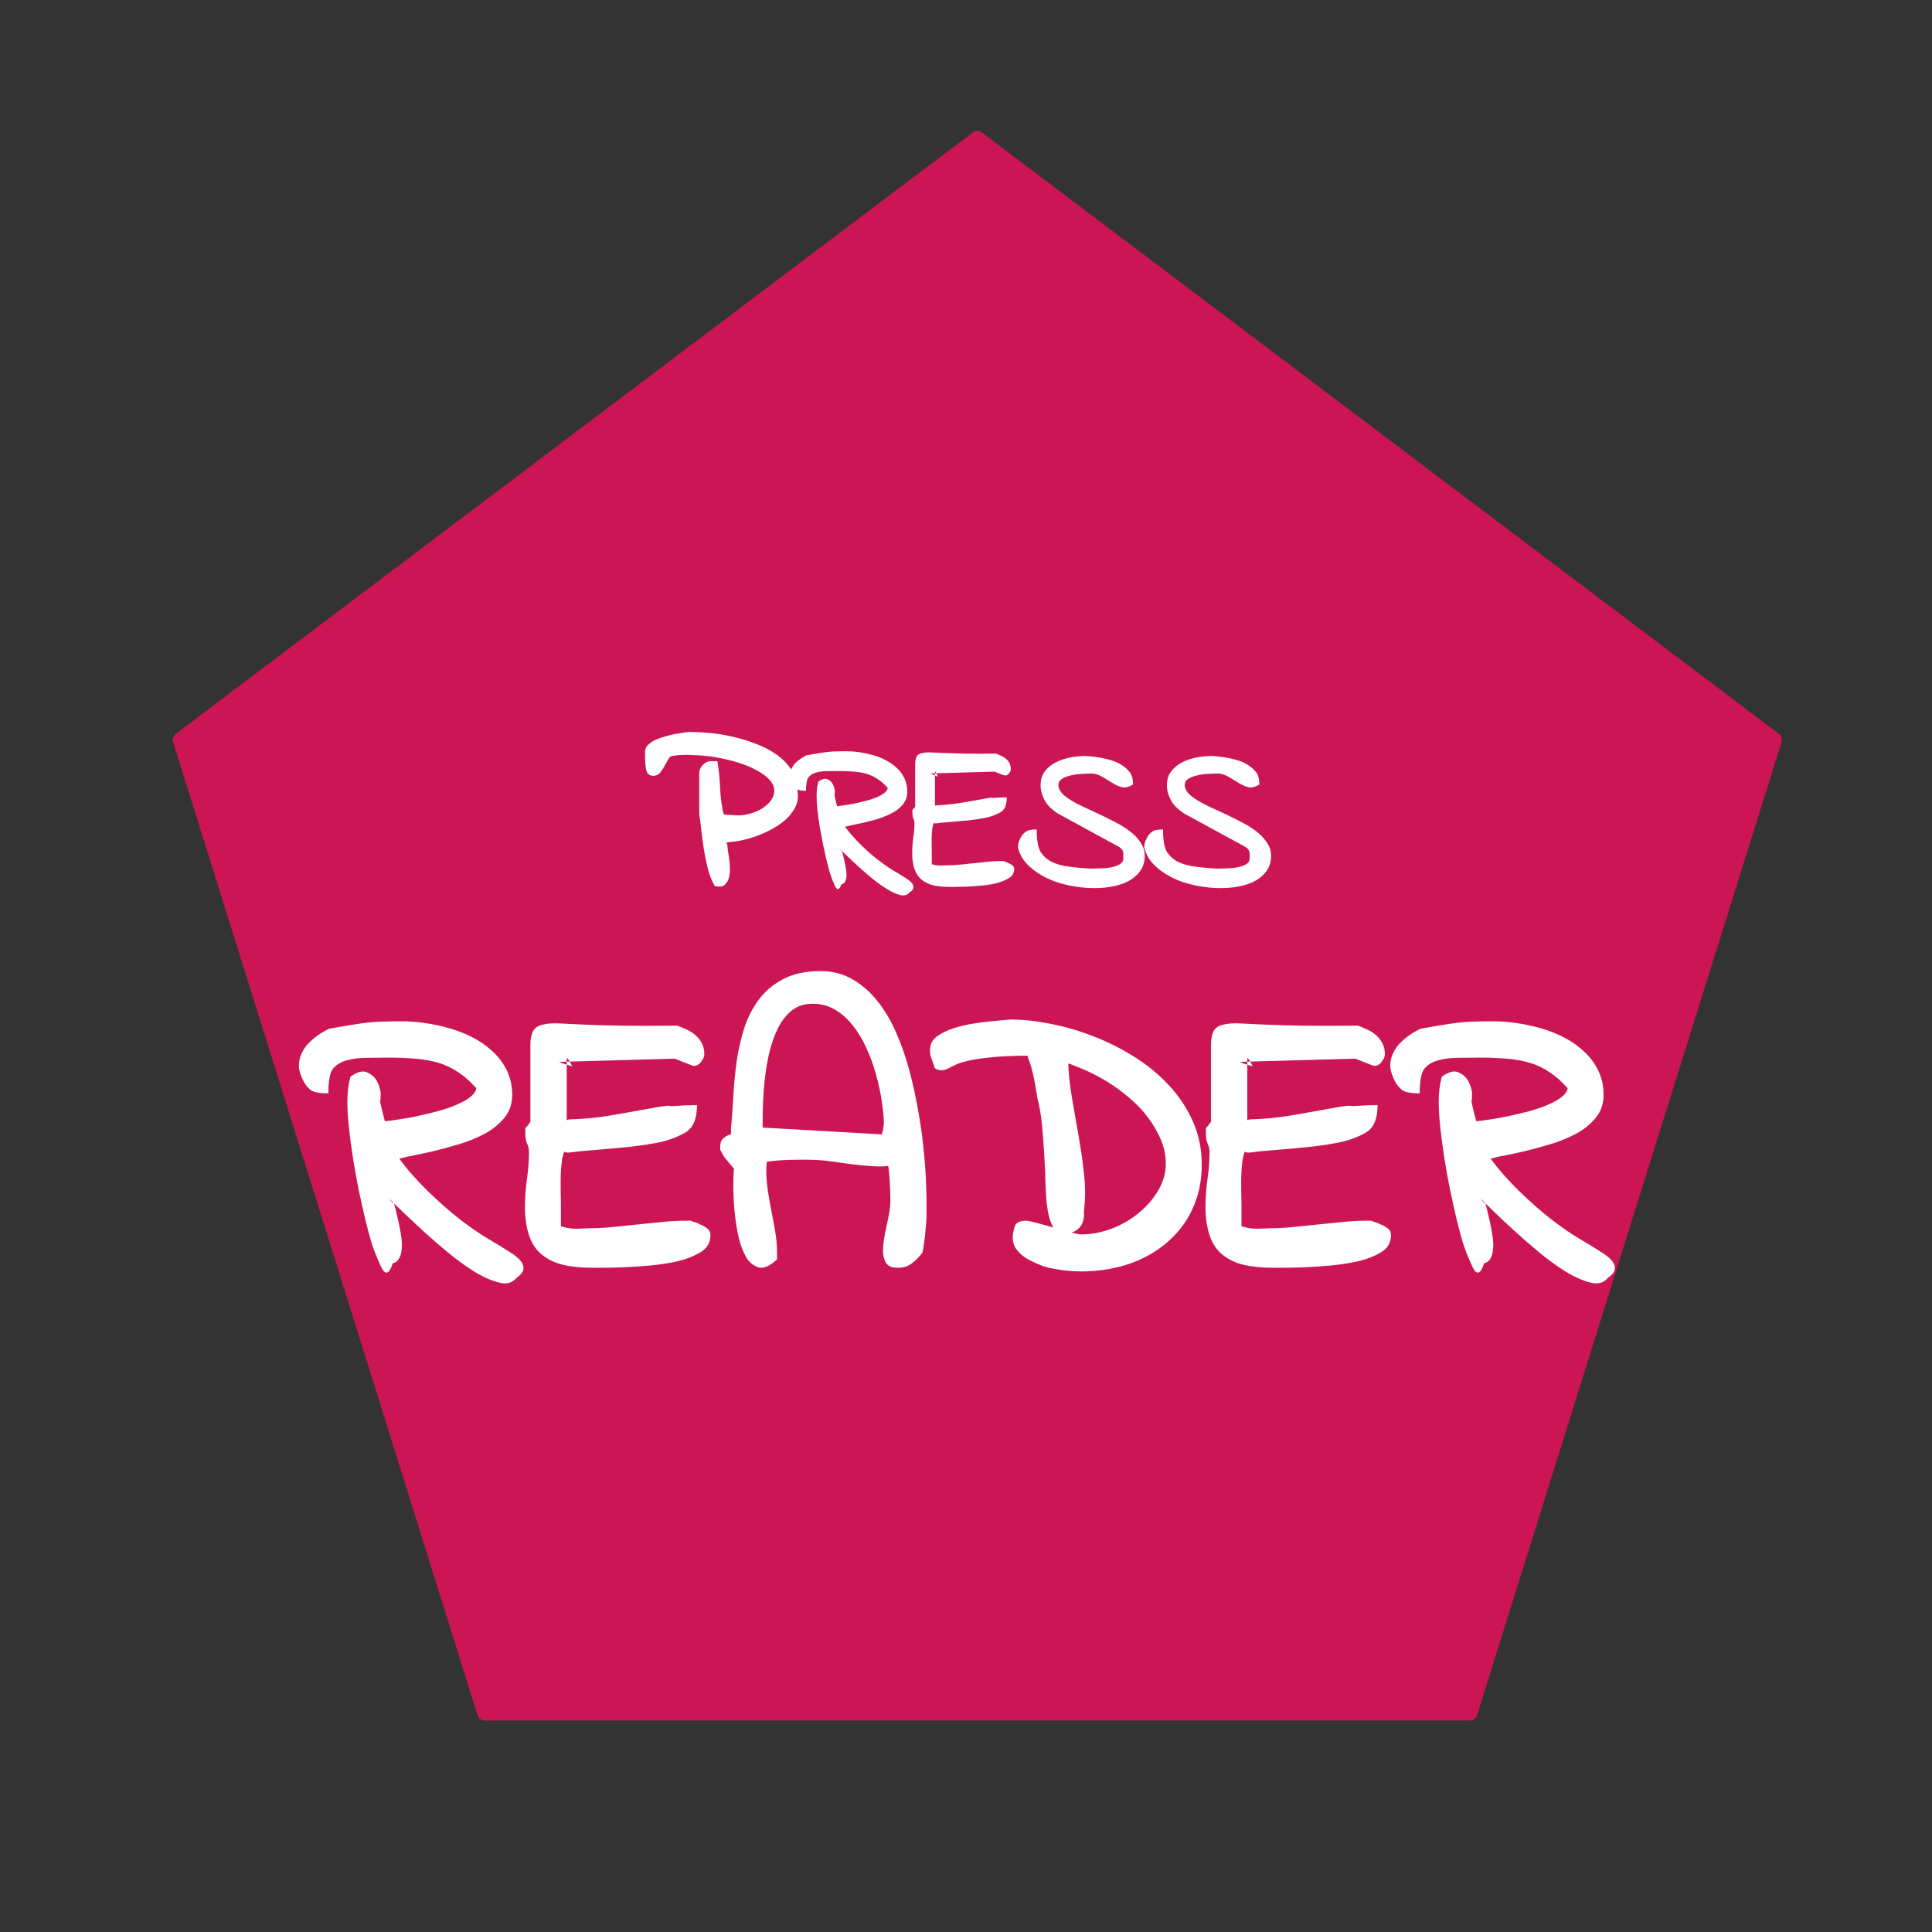 <?xml version="1.0" standalone="yes"?>

<svg version="1.1" viewBox="0.0 0.0 256.0 256.0" fill="none" stroke="none" stroke-linecap="square" stroke-miterlimit="10" xmlns="http://www.w3.org/2000/svg" xmlns:xlink="http://www.w3.org/1999/xlink"><rect x="0.0" y="0.0" width="256.0" height="256.0" fill="#333333" stroke="none"/><clipPath id="p.0"><path d="m0 0l256.0 0l0 256.0l-256.0 0l0 -256.0z" clip-rule="nonzero"></path></clipPath><g clip-path="url(#p.0)"><path fill="#000000" fill-opacity="0.0" d="m0 0l256.0 0l0 256.0l-256.0 0z" fill-rule="nonzero"></path><path fill="#cc1554" d="m23.893 98.036l105.606 -79.689l105.606 79.689l-40.338 128.94l-130.536 0z" fill-rule="nonzero"></path><path stroke="#cc1554" stroke-width="2.0" stroke-linejoin="round" stroke-linecap="butt" d="m23.893 98.036l105.606 -79.689l105.606 79.689l-40.338 128.94l-130.536 0z" fill-rule="nonzero"></path><path fill="#000000" fill-opacity="0.0" d="m75.843 77.764l104.315 0l0 52.472l-104.315 0z" fill-rule="nonzero"></path><path fill="#ffffff" d="m94.702 117.406q-0.625 -1.125 -0.938 -2.406q-0.312 -1.297 -0.531 -2.656q-0.203 -1.375 -0.328 -2.547q-0.125 -1.188 -0.25 -1.906l0 -5.438q0 -0.609 0.469 -1.094q0.469 -0.5 1.094 -0.5q0.062 0 0.156 0q0.094 0 0.688 0q0.219 1.422 0.281 2.328q0.062 0.906 0.109 1.766q0.047 0.859 0.188 1.703q0.125 0.828 0.266 1.25q0.109 0.031 0.625 0.078q0.562 0 1.312 0.062q0.688 0 1.547 -0.234q0.875 -0.234 1.594 -0.688q0.719 -0.453 1.156 -1.047q0.453 -0.594 0.453 -1.281q0 -0.75 -0.547 -1.375q-0.531 -0.641 -1.484 -1.188q-0.953 -0.562 -2.156 -0.984q-1.203 -0.422 -2.375 -0.672q-1.172 -0.266 -2.172 -0.375q-1.0 -0.125 -1.516 -0.125q-0.203 0 -0.703 -0.031q-0.5 -0.031 -1.078 -0.016q-0.578 0.016 -1.062 0.078q-0.469 0.047 -0.672 0.156q-0.125 0.078 -0.312 0.406q-0.188 0.312 -0.422 0.75q-0.219 0.438 -0.578 0.906q-0.344 0.469 -0.953 0.469l-0.062 0q-0.188 0 -0.391 -0.094q-0.25 -0.141 -0.359 -0.344q-0.094 -0.203 -0.156 -0.516q-0.062 -0.312 -0.094 -0.812q-0.031 -0.5 -0.031 -1.328q0 -0.641 0.469 -1.062q0.484 -0.438 1.109 -0.688q0.625 -0.25 1.281 -0.422q0.656 -0.188 1.25 -0.297q0.594 -0.109 1.078 -0.172q0.484 -0.078 0.688 -0.078q1.094 0 2.547 0.125q1.453 0.125 3.016 0.469q1.562 0.344 3.094 0.922q1.547 0.562 2.797 1.422q1.25 0.844 2.062 2.078q0.828 1.25 0.828 2.906q0.188 1.25 -0.438 2.297q-0.625 1.047 -1.641 1.812q-1.0 0.75 -2.219 1.297q-1.203 0.547 -2.359 0.859q-1.141 0.297 -2.125 0.391q-0.984 0.078 -0.562 0.297l0 -0.75q0 1.031 0.188 2.094q0.188 1.062 0.188 2.219q0 0.156 -0.047 0.5q-0.031 0.328 -0.188 0.688q-0.156 0.359 -0.5 0.672q-0.344 0.312 -1.281 0.125z" fill-rule="nonzero"></path><path fill="#ffffff" d="m111.53 112.812q-0.109 -0.656 0.141 0.344q0.25 0.984 0.391 1.766q0.141 0.781 0.094 1.312q-0.125 0.844 -0.672 0.953q-0.406 1.156 -0.859 0.188q-0.438 -0.984 -0.656 -1.703q-0.219 -0.734 -0.453 -1.719q-0.234 -0.984 -0.469 -2.094q-0.219 -1.109 -0.422 -2.266q-0.188 -1.172 -0.312 -2.25q-0.109 -1.078 -0.109 -2.0q0 -0.938 0.234 -1.766q0.734 -0.547 1.219 -0.312q0.484 0.219 0.672 0.609q0.203 0.391 0.297 0.859q0 0.453 -0.047 0.656q0 -0.016 0.062 0.281q0.062 0.297 0.141 0.625q0.094 0.328 0.156 0.594q0.078 0.266 -0.078 -0.047q0 0 0.703 -0.094q0.703 -0.094 1.531 -0.25q0.828 -0.172 1.688 -0.391q0.859 -0.234 1.516 -0.516q0.656 -0.297 0.984 -0.609q0.344 -0.312 0.344 -0.594q0 0.047 -0.031 -0.031l0 0.016q-0.547 -0.641 -1.25 -1.109q-0.703 -0.484 -1.5 -0.719q-0.781 -0.234 -1.688 -0.297q-0.906 -0.078 -1.969 -0.078q-0.797 0 -1.625 0.016q-0.828 0 -1.438 0.188q-0.609 0.172 -0.969 0.594q-0.359 0.406 -0.359 1.812q-0.984 0 -1.281 -0.25q-0.297 -0.266 -0.469 -0.547q-0.172 -0.297 -0.266 -0.609q-0.109 -0.328 -0.109 -0.594q0 -0.5 0.203 -0.922q0.203 -0.438 0.516 -0.75q0.328 -0.312 0.672 -0.547q0.359 -0.25 0.766 -0.469q0.938 -0.172 1.594 -0.281q0.656 -0.109 1.25 -0.172q0.609 -0.078 1.219 -0.078q0.609 -0.016 1.344 -0.016q0.766 0 1.625 0.125q0.859 0.125 1.75 0.375q0.891 0.234 1.688 0.656q0.812 0.406 1.469 1.0q0.672 0.594 1.062 1.406q0.391 0.812 0.391 1.797q0 0.953 -0.578 1.672q-0.562 0.703 -1.438 1.156q-0.859 0.453 -1.859 0.766q-0.984 0.297 -1.969 0.516q-0.969 0.219 -1.797 0.391q-0.828 0.203 -0.609 0.141q0.844 1.156 2.109 2.406q1.266 1.234 2.375 2.078q1.109 0.844 2.016 1.375q0.906 0.531 1.531 0.938q0.625 0.406 0.844 0.688q0.5 0.703 -0.312 1.203q-0.453 0.594 -1.328 0.344q-0.859 -0.25 -1.766 -0.828q-0.906 -0.562 -1.906 -1.375q-1.0 -0.828 -1.953 -1.703q-0.953 -0.875 -1.828 -1.719q-0.859 -0.859 -0.219 -0.141zm11.874 -10.328q-0.219 0 0.906 0.453q-0.422 -0.891 -0.422 -0.656l0 4.609q-0.109 -0.172 0.359 -0.188q0.469 -0.016 1.312 -0.094q0.844 -0.078 1.812 -0.234q0.969 -0.172 1.812 -0.312q0.844 -0.156 1.391 -0.25q0.875 -0.172 0.969 -0.078q-0.172 0 0.047 0q0.219 -0.016 0.469 -0.031q0.266 -0.016 0.484 -0.031q0.219 -0.016 0.859 -0.016q0 1.516 -0.875 2.0q-0.875 0.484 -1.984 0.719q-1.109 0.219 -2.359 0.344q-1.234 0.109 -2.297 0.203q-1.062 0.078 -1.797 0.172q-0.391 0.031 -0.344 -0.125q-0.156 0.391 -0.219 0.891q-0.062 0.484 -0.078 1.0q0 0.516 0 1.062q0.016 0.531 0.016 0.953q0 0.109 0 0.375q0 0.266 0 0.547q0 0.266 0 0.516q0 0.25 0 0.219q-0.031 -0.047 0.188 0.031q0.234 0.078 0.594 0.109q0.359 0.031 0.703 0q0.438 -0.016 0.609 -0.016q0.859 0 1.734 -0.094q0.891 -0.094 1.766 -0.188q0.891 -0.094 1.781 -0.188q0.906 -0.094 1.844 -0.094l0.328 0q0.094 0.062 0.172 0.094q0.094 0.016 0.25 0.094q0.156 0.062 0.266 0.125q-0.031 -0.016 -0.031 -0.016q0.203 0.078 0.359 0.188q0.359 0.203 0.359 0.562q0 0.812 -0.734 1.234q-0.719 0.422 -1.625 0.656q-0.891 0.219 -1.922 0.312q-1.031 0.094 -1.969 0.141q-0.922 0.031 -1.594 0.031q-0.672 0 -0.859 0q-1.109 0 -2.016 -0.203q-0.891 -0.219 -1.531 -0.734q-0.641 -0.531 -0.969 -1.422q-0.297 -0.875 -0.297 -2.062q0 -1.062 0.141 -2.062q0.156 -1.0 0.156 -1.984q0 -0.297 -0.141 -0.578q-0.125 -0.297 -0.125 -0.766l0 -0.391q0.172 -0.156 0.297 -0.328q0.125 -0.188 0.062 -0.125l0 -5.641q0 -0.531 0.172 -0.922q0.172 -0.391 0.703 -0.5q0.531 -0.125 1.203 -0.094q0.672 0.016 1.797 0.078q1.125 0.047 2.766 0.078q1.672 0.031 4.094 0q0.375 0.156 0.672 0.297q0.297 0.125 0.594 0.359q0.297 0.234 0.484 0.594q0.188 0.344 0.188 0.828q0 0.297 -0.297 0.609q-0.281 0.312 -0.672 0.172l-1.172 -0.469l-8.391 0.234zm11.479 9.828q0 -0.422 0.125 -0.797q0.141 -0.375 0.359 -0.734q0.234 -0.359 0.609 -0.609q0.391 -0.266 1.391 -0.266q0 2.109 0.516 2.969q0.531 0.844 1.484 1.328q0.969 0.469 2.25 0.625q1.344 0.188 2.875 0.266q0.516 -0.016 1.344 -0.031q0.844 -0.016 1.547 -0.172q0.703 -0.156 1.094 -0.438q0.391 -0.281 0.375 -0.797q0 -0.375 -0.016 -0.609q-0.016 -0.234 -0.078 -0.344q-0.047 -0.125 -0.219 -0.281q-0.156 -0.156 -0.484 -0.328l-7.828 -4.266q-0.469 -0.281 -0.922 -0.688q-0.453 -0.406 -0.766 -0.891q-0.297 -0.5 -0.484 -1.062q-0.172 -0.562 -0.172 -1.125q0 -1.203 0.641 -1.953q0.641 -0.766 1.531 -1.172q0.906 -0.422 1.891 -0.594q1.0 -0.172 1.844 -0.172q0.391 0 1.0 0.078q0.609 0.062 1.297 0.203q0.688 0.125 1.375 0.359q0.703 0.234 1.266 0.625q0.578 0.375 0.984 0.906q0.422 0.531 0.422 1.609q-0.828 0.484 -1.359 0.375q-0.516 -0.109 -0.953 -0.344q-0.438 -0.234 -0.859 -0.5q-0.422 -0.266 -0.844 -0.516q-0.422 -0.25 -0.844 -0.375q-0.422 -0.125 -0.891 -0.094q-0.5 0 -1.25 0.062q-0.75 0.047 -1.438 0.234q-0.672 0.172 -1.062 0.469q-0.391 0.281 -0.391 0.75q0 0.516 0.406 1.016q0.406 0.484 1.219 0.984q0.812 0.5 1.859 0.984q1.062 0.469 2.156 1.0q1.109 0.516 2.172 1.094q1.078 0.562 1.922 1.266q0.844 0.703 1.328 1.578q0.5 0.875 0.344 2.016q-0.156 1.125 -0.953 1.922q-0.781 0.797 -1.922 1.219q-1.141 0.406 -2.5 0.531q-1.359 0.125 -2.781 -0.016q-1.406 -0.141 -2.812 -0.516q-1.391 -0.391 -2.562 -1.047q-1.172 -0.656 -2.047 -1.562q-0.875 -0.922 -1.188 -2.172zm16.738 0q0 -0.422 0.125 -0.797q0.141 -0.375 0.359 -0.734q0.234 -0.359 0.609 -0.609q0.391 -0.266 1.391 -0.266q0 2.109 0.516 2.969q0.531 0.844 1.484 1.328q0.969 0.469 2.25 0.625q1.344 0.188 2.875 0.266q0.516 -0.016 1.344 -0.031q0.844 -0.016 1.547 -0.172q0.703 -0.156 1.094 -0.438q0.391 -0.281 0.375 -0.797q0 -0.375 -0.016 -0.609q-0.016 -0.234 -0.078 -0.344q-0.047 -0.125 -0.219 -0.281q-0.156 -0.156 -0.484 -0.328l-7.828 -4.266q-0.469 -0.281 -0.922 -0.688q-0.453 -0.406 -0.766 -0.891q-0.297 -0.5 -0.484 -1.062q-0.172 -0.562 -0.172 -1.125q0 -1.203 0.641 -1.953q0.641 -0.766 1.531 -1.172q0.906 -0.422 1.891 -0.594q1.0 -0.172 1.844 -0.172q0.391 0 1.0 0.078q0.609 0.062 1.297 0.203q0.688 0.125 1.375 0.359q0.703 0.234 1.266 0.625q0.578 0.375 0.984 0.906q0.422 0.531 0.422 1.609q-0.828 0.484 -1.359 0.375q-0.516 -0.109 -0.953 -0.344q-0.438 -0.234 -0.859 -0.5q-0.422 -0.266 -0.844 -0.516q-0.422 -0.25 -0.844 -0.375q-0.422 -0.125 -0.891 -0.094q-0.5 0 -1.25 0.062q-0.75 0.047 -1.438 0.234q-0.672 0.172 -1.062 0.469q-0.391 0.281 -0.391 0.75q0 0.516 0.406 1.016q0.406 0.484 1.219 0.984q0.812 0.5 1.859 0.984q1.062 0.469 2.156 1.0q1.109 0.516 2.172 1.094q1.078 0.562 1.922 1.266q0.844 0.703 1.328 1.578q0.5 0.875 0.344 2.016q-0.156 1.125 -0.953 1.922q-0.781 0.797 -1.922 1.219q-1.141 0.406 -2.5 0.531q-1.359 0.125 -2.781 -0.016q-1.406 -0.141 -2.812 -0.516q-1.391 -0.391 -2.562 -1.047q-1.172 -0.656 -2.047 -1.562q-0.875 -0.922 -1.188 -2.172z" fill-rule="nonzero"></path><path fill="#000000" fill-opacity="0.0" d="m31.089 111.578l200.693 0l0 64.63l-200.693 0z" fill-rule="nonzero"></path><path fill="#ffffff" d="m52.105 159.47q-0.188 -1.219 0.266 0.578q0.453 1.781 0.703 3.219q0.266 1.422 0.141 2.391q-0.203 1.531 -1.172 1.734q-0.719 2.25 -1.578 0.406q-0.844 -1.859 -1.25 -3.172q-0.391 -1.312 -0.828 -3.109q-0.422 -1.797 -0.844 -3.797q-0.406 -2.0 -0.75 -4.125q-0.328 -2.125 -0.547 -4.078q-0.219 -1.953 -0.219 -3.641q0 -1.688 0.406 -3.203q1.359 -0.984 2.219 -0.578q0.875 0.406 1.266 1.109q0.391 0.703 0.531 1.578q0 0.797 -0.078 1.203q0 -0.016 0.109 0.516q0.125 0.516 0.266 1.109q0.156 0.594 0.281 1.062q0.125 0.469 -0.156 -0.094q-0.047 0.016 1.25 -0.141q1.297 -0.172 2.797 -0.469q1.5 -0.312 3.047 -0.719q1.562 -0.422 2.734 -0.953q1.188 -0.531 1.797 -1.094q0.609 -0.562 0.609 -1.062q0 0.078 -0.047 -0.062l0 0.062q-1.0 -1.156 -2.266 -2.016q-1.266 -0.875 -2.703 -1.297q-1.422 -0.422 -3.078 -0.547q-1.656 -0.141 -3.562 -0.141q-1.438 0 -2.938 0.031q-1.5 0.016 -2.609 0.344q-1.109 0.312 -1.75 1.062q-0.641 0.734 -0.641 3.297q-1.828 0 -2.375 -0.469q-0.547 -0.469 -0.844 -1.0q-0.297 -0.531 -0.484 -1.109q-0.203 -0.578 -0.203 -1.078q0 -0.891 0.375 -1.672q0.375 -0.781 0.938 -1.344q0.578 -0.578 1.219 -1.031q0.641 -0.453 1.422 -0.844q1.688 -0.312 2.875 -0.5q1.188 -0.203 2.266 -0.328q1.094 -0.125 2.188 -0.141q1.109 -0.031 2.469 -0.031q1.422 0 2.969 0.234q1.562 0.219 3.172 0.672q1.609 0.453 3.078 1.203q1.469 0.75 2.656 1.844q1.203 1.078 1.922 2.547q0.719 1.453 0.719 3.266q0 1.75 -1.047 3.031q-1.047 1.266 -2.609 2.109q-1.562 0.828 -3.375 1.375q-1.812 0.547 -3.578 0.969q-1.766 0.406 -3.297 0.688q-1.484 0.375 -1.062 0.25q1.5 2.078 3.797 4.328q2.312 2.234 4.312 3.781q2.0 1.531 3.656 2.516q1.656 0.969 2.797 1.703q1.141 0.719 1.531 1.234q0.953 1.25 -0.547 2.234q-0.844 1.062 -2.438 0.609q-1.594 -0.438 -3.234 -1.469q-1.641 -1.031 -3.453 -2.516q-1.812 -1.5 -3.547 -3.094q-1.734 -1.594 -3.312 -3.141q-1.562 -1.547 -0.359 -0.234zm22.082 -18.766q-0.359 0 1.641 0.594q-0.734 -1.422 -0.734 -0.984l0 8.375q-0.219 -0.359 0.609 -0.375q0.844 -0.016 2.375 -0.141q1.547 -0.141 3.297 -0.453q1.766 -0.312 3.281 -0.578q1.531 -0.266 2.531 -0.453q1.594 -0.281 1.766 -0.109q-0.312 0 0.078 -0.016q0.406 -0.031 0.875 -0.047q0.469 -0.031 0.859 -0.047q0.406 -0.031 1.594 -0.031q0 2.75 -1.594 3.656q-1.594 0.906 -3.625 1.312q-2.016 0.391 -4.266 0.609q-2.25 0.219 -4.188 0.375q-1.922 0.141 -3.266 0.328q-0.703 0.047 -0.625 -0.219q-0.266 0.688 -0.375 1.562q-0.094 0.875 -0.125 1.828q-0.016 0.938 0 1.906q0.031 0.969 0.031 1.75q0 0.203 0 0.688q0 0.469 0 0.969q0 0.5 0 0.953q0 0.453 0 0.422q-0.062 -0.141 0.328 0q0.406 0.141 1.062 0.203q0.672 0.062 1.266 0.016q0.797 -0.047 1.109 -0.047q1.578 0 3.172 -0.172q1.594 -0.172 3.203 -0.328q1.609 -0.172 3.234 -0.328q1.641 -0.172 3.312 -0.172l0.516 0q0.203 0.109 0.391 0.156q0.188 0.031 0.469 0.156q0.281 0.125 0.453 0.234q-0.062 -0.031 0.031 -0.031q0.391 0.203 0.594 0.344q0.672 0.359 0.672 1.062q0 1.484 -1.328 2.266q-1.312 0.781 -2.953 1.172q-1.641 0.375 -3.516 0.562q-1.875 0.172 -3.578 0.25q-1.688 0.062 -2.891 0.062q-1.203 0 -1.547 0q-2.016 0 -3.656 -0.375q-1.625 -0.375 -2.828 -1.328q-1.188 -0.953 -1.734 -2.578q-0.547 -1.594 -0.547 -3.766q0 -1.906 0.266 -3.719q0.266 -1.812 0.266 -3.609q0 -0.547 -0.25 -1.062q-0.234 -0.531 -0.234 -1.375l0 -0.703q0.328 -0.312 0.562 -0.672q0.25 -0.359 0.109 -0.234l0 -10.156q0 -0.984 0.312 -1.688q0.328 -0.719 1.281 -0.938q0.953 -0.234 2.188 -0.172q1.25 0.047 3.281 0.156q2.031 0.094 4.984 0.141q3.047 0.047 7.438 0q0.688 0.266 1.234 0.516q0.562 0.25 1.094 0.688q0.531 0.438 0.875 1.078q0.359 0.625 0.359 1.5q0 0.547 -0.562 1.172q-0.562 0.609 -1.297 0.234l-2.062 -0.812l-15.219 0.422zm42.821 25.125q0 -0.922 0.156 -1.812q0.156 -0.891 0.344 -1.719q0.188 -0.844 0.328 -1.641q0.141 -0.812 0.141 -1.578q0 -1.312 -0.094 -2.766q-0.094 -1.469 -0.203 -1.828q-0.531 0.125 -2.031 0.047q-1.5 -0.094 -2.938 -0.281q-1.422 -0.203 -2.828 -0.391q-1.391 -0.188 -2.766 -0.188q-0.422 0 -1.344 0q-0.922 0 -1.875 0.047q-0.938 0.047 -1.719 0.141q-0.438 0.062 -0.406 0.031l-0.141 0.125q0 -0.312 -0.031 -0.141q-0.016 0.156 -0.016 0.391q0 0.219 -0.031 0.453q-0.016 0.234 -0.016 0.328q0 1.312 0.203 2.688q0.203 1.359 0.469 2.688q0.266 1.328 0.5 2.688q0.25 1.422 0.25 2.859l0 0.906q-1.5 1.406 -2.547 1.031q-1.047 -0.391 -1.625 -1.469q-0.578 -1.078 -0.906 -2.484q-0.328 -1.406 -0.5 -3.016q-0.172 -1.609 -0.203 -3.281q-0.031 -1.688 0.078 -2.797q0.234 0.234 -0.078 -0.094q-0.297 -0.344 -0.594 -0.703q-0.297 -0.375 -0.625 -0.766q-0.266 -0.422 -0.375 -0.656l-0.156 -0.312l0 -0.344q0 -0.812 0.422 -1.156q0.438 -0.359 0.75 -0.453q0.312 -0.109 0.375 -0.141q0.078 -0.031 -0.109 0.281q0 0.234 0 0.047q0 -0.203 0 -0.406q0 -0.219 0 -0.406q0 -0.156 0 -0.297q0.188 -2.031 0.312 -4.312q0.125 -2.281 0.438 -4.531q0.328 -2.25 1.0 -4.375q0.688 -2.125 1.953 -3.812q1.281 -1.703 3.266 -2.719q1.984 -1.031 4.906 -1.031q2.391 0 4.281 1.125q1.906 1.125 3.328 2.953q1.422 1.812 2.422 4.141q1.016 2.312 1.703 4.875q0.688 2.547 1.141 5.125q0.469 2.562 0.719 4.891q0.25 2.328 0.344 4.266q0.094 1.938 0.094 3.219q0 0.906 0 1.656q0 0.734 -0.078 1.453q-0.062 0.719 -0.141 1.516q-0.078 0.781 -0.312 2.062q-0.609 0.828 -1.406 1.438q-0.781 0.594 -1.844 0.594q-1.234 0 -1.609 -0.688q-0.375 -0.688 -0.375 -1.469zm-0.094 -15.516q0.062 0 0 0.016q-0.047 0 -0.078 0.047q-0.031 0.047 0.078 -0.312q0.109 -0.375 0.203 -1.094q0 -1.25 -0.266 -2.984q-0.25 -1.734 -0.766 -3.578q-0.5 -1.844 -1.297 -3.562q-0.781 -1.734 -1.844 -3.031q-1.047 -1.312 -2.359 -2.062q-1.297 -0.75 -2.891 -0.75q-1.625 0 -2.734 0.859q-1.094 0.859 -1.859 2.344q-0.75 1.484 -1.203 3.453q-0.438 1.969 -0.625 3.969q-0.172 2.0 -0.203 3.797q-0.016 1.797 -0.016 1.984l15.859 0.906zm17.278 13.641q0 -0.516 0.234 -1.359q0.25 -0.844 1.5 -0.844q0.359 0 1.406 0.281q1.047 0.266 2.188 0.609q1.156 0.328 2.219 0.609q1.062 0.281 1.359 0.312l0.188 0q1.922 0 3.906 -0.719q2.0 -0.734 3.625 -2.062q1.641 -1.328 2.641 -3.016q1.016 -1.703 1.016 -3.625q0 -1.516 -0.609 -3.016q-0.609 -1.5 -1.672 -2.938q-1.047 -1.438 -2.484 -2.656q-1.422 -1.234 -3.031 -2.219q-1.609 -0.984 -3.25 -1.672q-1.625 -0.688 -1.875 -0.719q0.031 1.734 0.469 4.438q0.453 2.688 0.906 5.219q0.453 2.516 0.703 4.938q0.297 2.5 0 4.953q0 0.234 0 0.641q0 0.406 -0.203 0.938q-0.203 0.531 -0.734 0.922q-0.516 0.375 -0.969 0.375q-1.359 0.703 -2.031 -0.453q-0.672 -1.172 -0.891 -2.672q-0.219 -1.5 -0.266 -3.375q-0.047 -1.891 -0.172 -3.906q-0.109 -2.016 -0.297 -3.922q-0.188 -1.922 -0.609 -3.516q-0.094 -0.625 -0.25 -1.5q-0.141 -0.891 -0.359 -1.828q-0.219 -0.938 -0.5 -1.656q-0.266 -0.719 -0.172 -0.625q-2.938 0 -4.938 0.219q-1.984 0.203 -3.109 0.484q-1.125 0.266 -1.625 0.547q-0.5 0.266 -0.969 0.484l-0.078 0.031q-0.312 0.156 -0.594 0.156q-1.109 0 -1.109 -0.641q0.547 0.547 0.5 0.547q-0.516 -0.516 -0.594 -0.766q-0.078 -0.266 -0.172 -0.484q-0.078 -0.219 -0.172 -0.547q-0.094 -0.328 -0.094 -0.562l0 -0.188q0 -1.203 0.969 -1.875q0.984 -0.672 2.109 -1.031q1.141 -0.375 2.437 -0.594q1.312 -0.234 2.406 -0.328q1.094 -0.109 1.859 -0.172q0.766 -0.078 0.859 -0.078q2.531 0 5.391 0.578q2.875 0.562 5.656 1.656q2.797 1.078 5.359 2.688q2.578 1.609 4.562 3.734q2.0 2.109 3.203 4.781q1.203 2.672 1.203 5.75q0 2.828 -0.891 5.109q-0.875 2.281 -2.438 4.0q-1.547 1.719 -3.594 2.875q-2.047 1.141 -4.328 1.672q-2.281 0.531 -4.688 0.531q-2.391 0 -4.703 -0.578q-0.5 -0.156 -1.172 -0.438q-0.672 -0.297 -1.375 -0.688q-0.703 -0.406 -1.281 -1.109q-0.578 -0.719 -0.578 -1.703zm30.172 -23.25q-0.359 0 1.641 0.594q-0.734 -1.422 -0.734 -0.984l0 8.375q-0.219 -0.359 0.609 -0.375q0.844 -0.016 2.375 -0.141q1.547 -0.141 3.297 -0.453q1.766 -0.312 3.281 -0.578q1.531 -0.266 2.531 -0.453q1.594 -0.281 1.766 -0.109q-0.312 0 0.078 -0.016q0.406 -0.031 0.875 -0.047q0.469 -0.031 0.859 -0.047q0.406 -0.031 1.594 -0.031q0 2.75 -1.594 3.656q-1.594 0.906 -3.625 1.312q-2.016 0.391 -4.266 0.609q-2.25 0.219 -4.188 0.375q-1.922 0.141 -3.266 0.328q-0.703 0.047 -0.625 -0.219q-0.266 0.688 -0.375 1.562q-0.094 0.875 -0.125 1.828q-0.016 0.938 0 1.906q0.031 0.969 0.031 1.75q0 0.203 0 0.688q0 0.469 0 0.969q0 0.5 0 0.953q0 0.453 0 0.422q-0.062 -0.141 0.328 0q0.406 0.141 1.062 0.203q0.672 0.062 1.266 0.016q0.797 -0.047 1.109 -0.047q1.578 0 3.172 -0.172q1.594 -0.172 3.203 -0.328q1.609 -0.172 3.234 -0.328q1.641 -0.172 3.312 -0.172l0.516 0q0.203 0.109 0.391 0.156q0.188 0.031 0.469 0.156q0.281 0.125 0.453 0.234q-0.062 -0.031 0.031 -0.031q0.391 0.203 0.594 0.344q0.672 0.359 0.672 1.062q0 1.484 -1.328 2.266q-1.312 0.781 -2.953 1.172q-1.641 0.375 -3.516 0.562q-1.875 0.172 -3.578 0.25q-1.688 0.062 -2.891 0.062q-1.203 0 -1.547 0q-2.016 0 -3.656 -0.375q-1.625 -0.375 -2.828 -1.328q-1.188 -0.953 -1.734 -2.578q-0.547 -1.594 -0.547 -3.766q0 -1.906 0.266 -3.719q0.266 -1.812 0.266 -3.609q0 -0.547 -0.25 -1.062q-0.234 -0.531 -0.234 -1.375l0 -0.703q0.328 -0.312 0.562 -0.672q0.25 -0.359 0.109 -0.234l0 -10.156q0 -0.984 0.312 -1.688q0.328 -0.719 1.281 -0.938q0.953 -0.234 2.188 -0.172q1.25 0.047 3.281 0.156q2.031 0.094 4.984 0.141q3.047 0.047 7.438 0q0.688 0.266 1.234 0.516q0.562 0.25 1.094 0.688q0.531 0.438 0.875 1.078q0.359 0.625 0.359 1.5q0 0.547 -0.562 1.172q-0.562 0.609 -1.297 0.234l-2.062 -0.812l-15.219 0.422zm32.353 18.766q-0.188 -1.219 0.266 0.578q0.453 1.781 0.703 3.219q0.266 1.422 0.141 2.391q-0.203 1.531 -1.172 1.734q-0.719 2.25 -1.578 0.406q-0.844 -1.859 -1.25 -3.172q-0.391 -1.312 -0.828 -3.109q-0.422 -1.797 -0.844 -3.797q-0.406 -2.0 -0.75 -4.125q-0.328 -2.125 -0.547 -4.078q-0.219 -1.953 -0.219 -3.641q0 -1.688 0.406 -3.203q1.359 -0.984 2.219 -0.578q0.875 0.406 1.266 1.109q0.391 0.703 0.531 1.578q0 0.797 -0.078 1.203q0 -0.016 0.109 0.516q0.125 0.516 0.266 1.109q0.156 0.594 0.281 1.062q0.125 0.469 -0.156 -0.094q-0.047 0.016 1.25 -0.141q1.297 -0.172 2.797 -0.469q1.5 -0.312 3.047 -0.719q1.562 -0.422 2.734 -0.953q1.188 -0.531 1.797 -1.094q0.609 -0.562 0.609 -1.062q0 0.078 -0.047 -0.062l0 0.062q-1.0 -1.156 -2.266 -2.016q-1.266 -0.875 -2.703 -1.297q-1.422 -0.422 -3.078 -0.547q-1.656 -0.141 -3.562 -0.141q-1.438 0 -2.938 0.031q-1.5 0.016 -2.609 0.344q-1.109 0.312 -1.75 1.062q-0.641 0.734 -0.641 3.297q-1.828 0 -2.375 -0.469q-0.547 -0.469 -0.844 -1.0q-0.297 -0.531 -0.484 -1.109q-0.203 -0.578 -0.203 -1.078q0 -0.891 0.375 -1.672q0.375 -0.781 0.938 -1.344q0.578 -0.578 1.219 -1.031q0.641 -0.453 1.422 -0.844q1.688 -0.312 2.875 -0.5q1.188 -0.203 2.266 -0.328q1.094 -0.125 2.188 -0.141q1.109 -0.031 2.469 -0.031q1.422 0 2.969 0.234q1.562 0.219 3.172 0.672q1.609 0.453 3.078 1.203q1.469 0.75 2.656 1.844q1.203 1.078 1.922 2.547q0.719 1.453 0.719 3.266q0 1.75 -1.047 3.031q-1.047 1.266 -2.609 2.109q-1.562 0.828 -3.375 1.375q-1.812 0.547 -3.578 0.969q-1.766 0.406 -3.297 0.688q-1.484 0.375 -1.062 0.25q1.5 2.078 3.797 4.328q2.312 2.234 4.312 3.781q2.0 1.531 3.656 2.516q1.656 0.969 2.797 1.703q1.141 0.719 1.531 1.234q0.953 1.25 -0.547 2.234q-0.844 1.062 -2.438 0.609q-1.594 -0.438 -3.234 -1.469q-1.641 -1.031 -3.453 -2.516q-1.812 -1.5 -3.547 -3.094q-1.734 -1.594 -3.312 -3.141q-1.562 -1.547 -0.359 -0.234z" fill-rule="nonzero"></path></g></svg>

